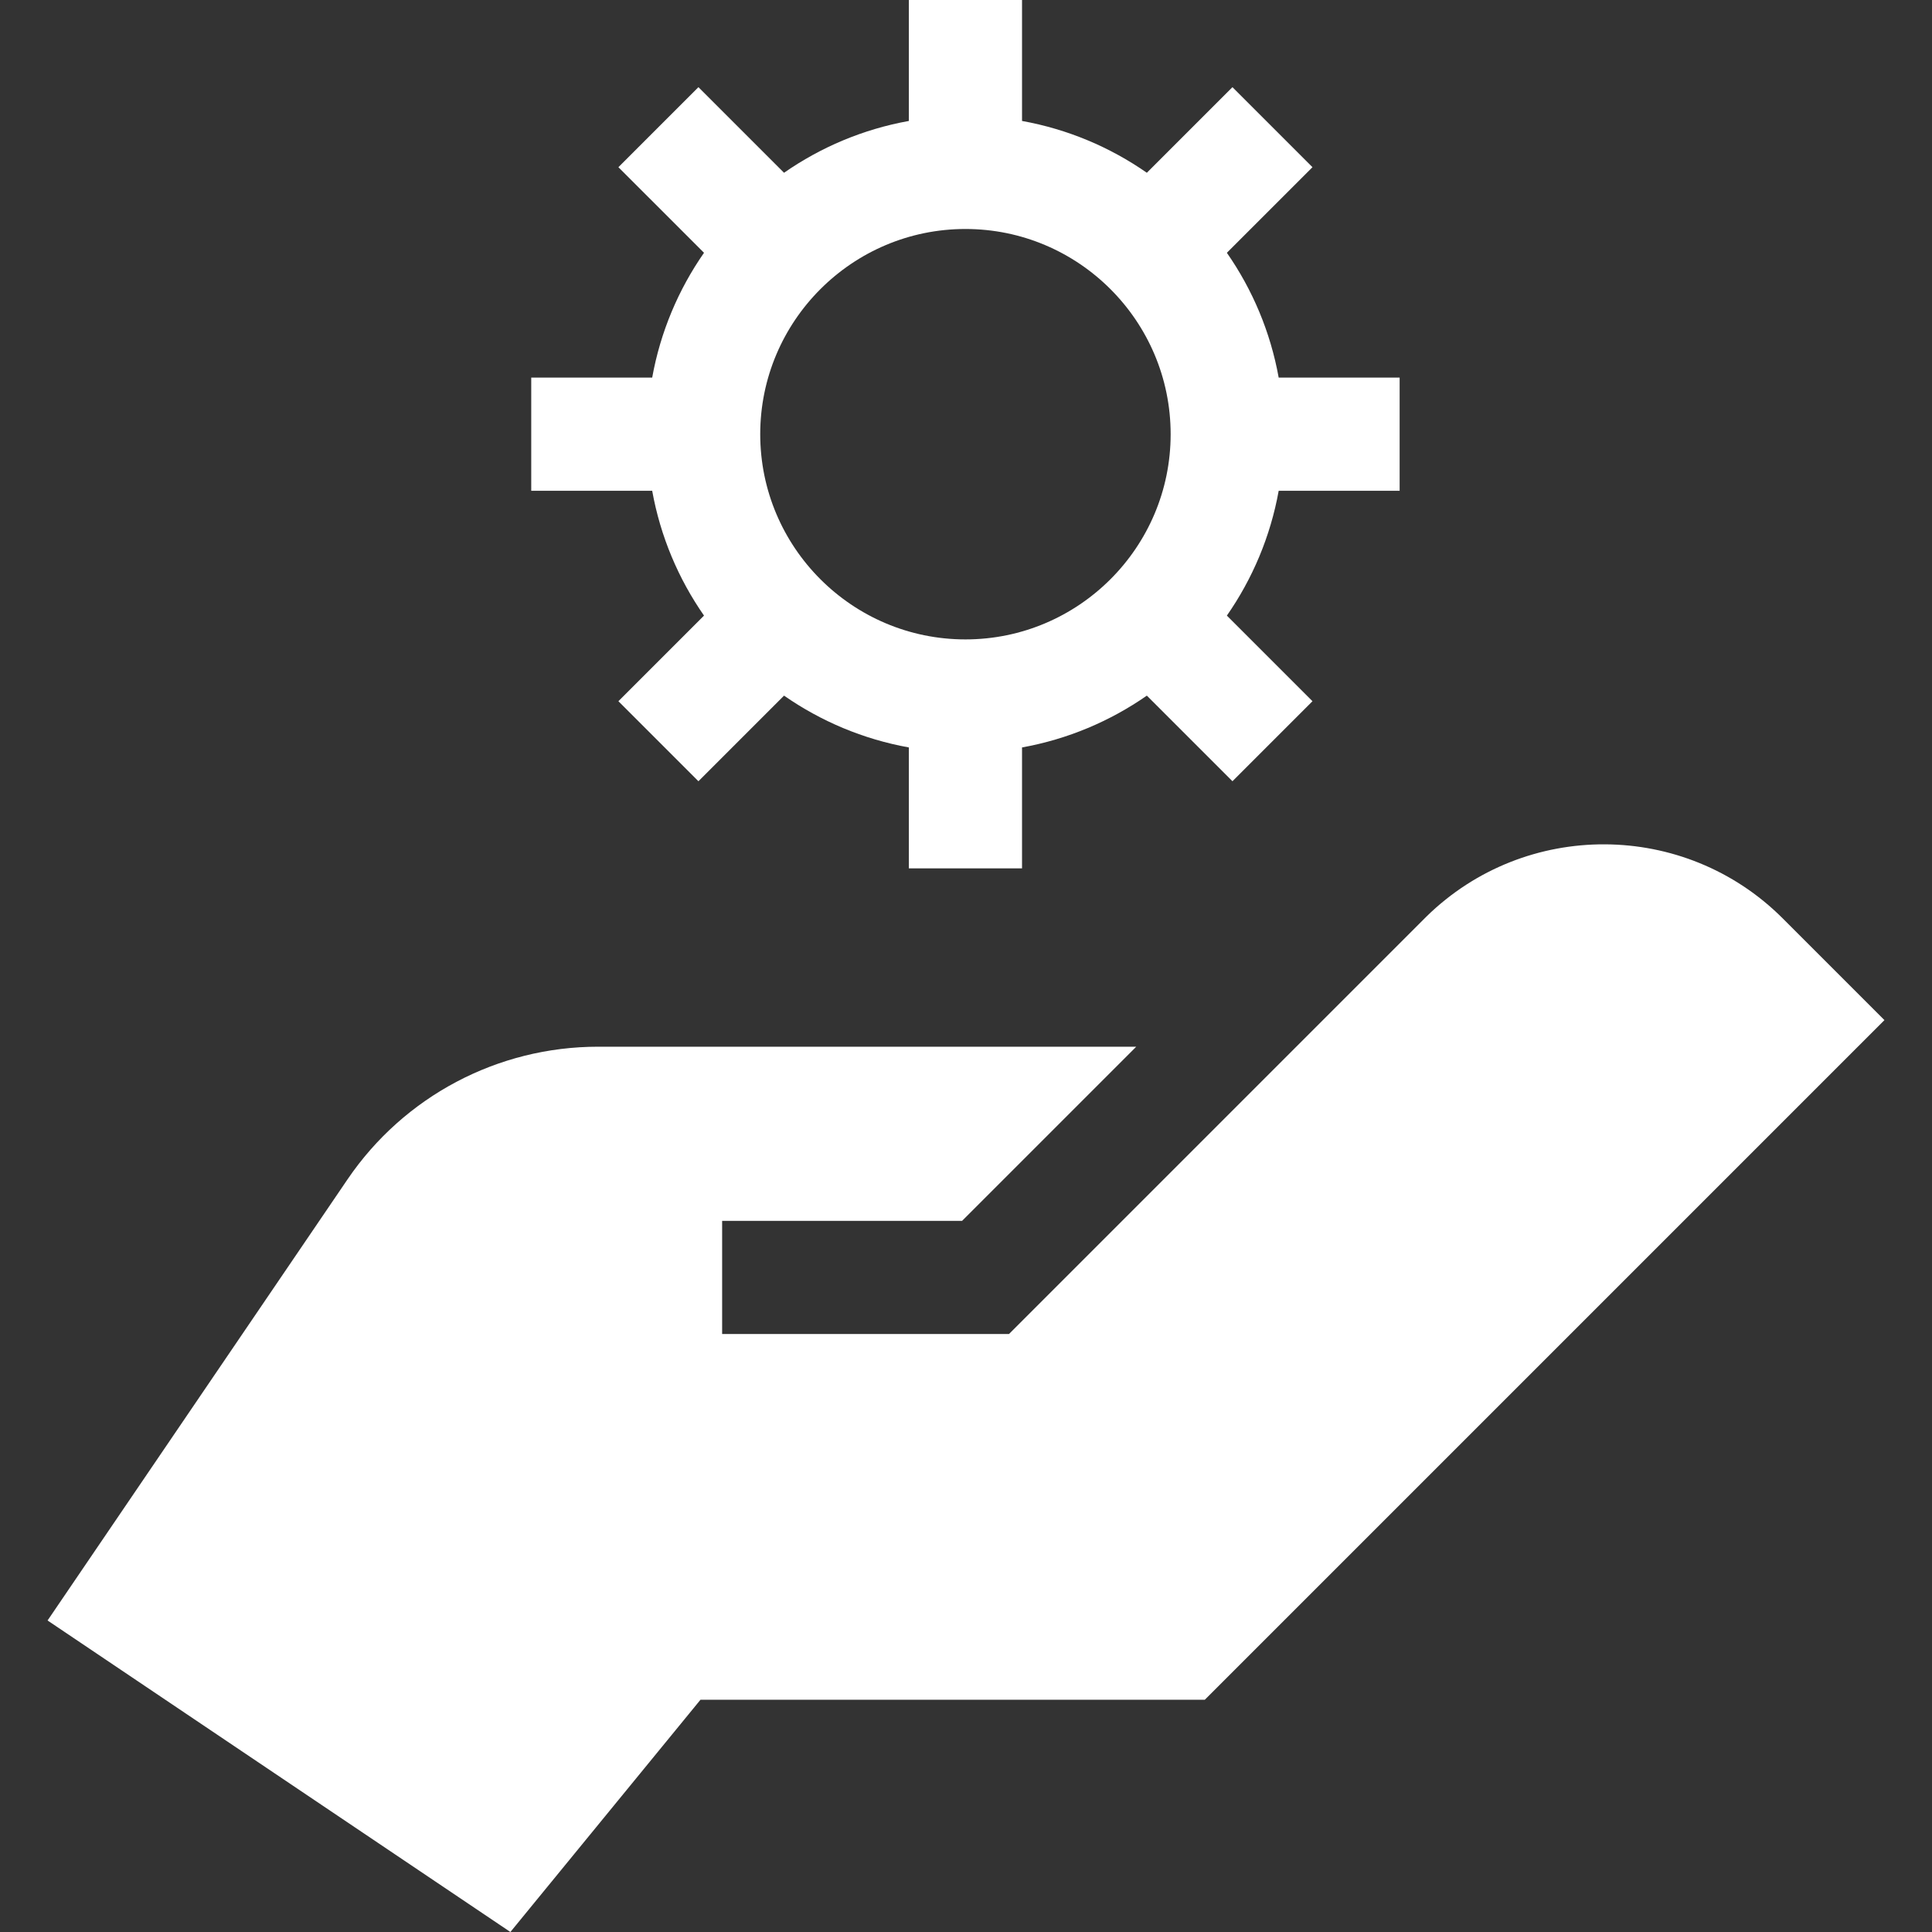 <svg id="Layer_1" enable-background="new 0 0 512.14 512.14" height="512" viewBox="0 0 512.14 512.14" width="512"
     fill="#ffffff"
     xmlns="http://www.w3.org/2000/svg">
  <rect x="0" y="0" width="512.14" height="512.14" fill="#333333" stroke="none"/>
  <g>
    <path
      d="m186.621 163.186-22.693 22.693 21.213 21.213 22.693-22.693c9.74 6.779 20.967 11.551 33.088 13.735v32.062h30v-32.062c12.121-2.184 23.347-6.956 33.088-13.735l22.693 22.693 21.213-21.213-22.693-22.693c6.779-9.74 11.551-20.967 13.735-33.087h32.062v-30h-32.062c-2.184-12.121-6.956-23.348-13.736-33.088l22.693-22.692-21.213-21.213-22.693 22.692c-9.74-6.78-20.967-11.551-33.088-13.736v-32.062h-30v32.062c-12.121 2.185-23.348 6.956-33.088 13.736l-22.693-22.692-21.213 21.213 22.693 22.692c-6.779 9.74-11.551 20.967-13.736 33.088h-32.062v30h32.062c2.186 12.12 6.957 23.347 13.737 33.087zm69.3-102.486c29.995 0 54.398 24.403 54.398 54.398s-24.403 54.397-54.398 54.397-54.398-24.402-54.398-54.397 24.403-54.398 54.398-54.398z"/>
    <path
      d="m472.562 243.444c-26.01-26.01-68.221-26.162-94.437-.481l-110.664 110.665h-76.037v-30h63.61l46.163-46.163h-142.641c-26.625 0-51.459 13.145-66.431 35.162l-79.516 116.936 122.686 82.577 50.393-61.569h133.687l180.156-180.156z"/>
  </g>
</svg>
